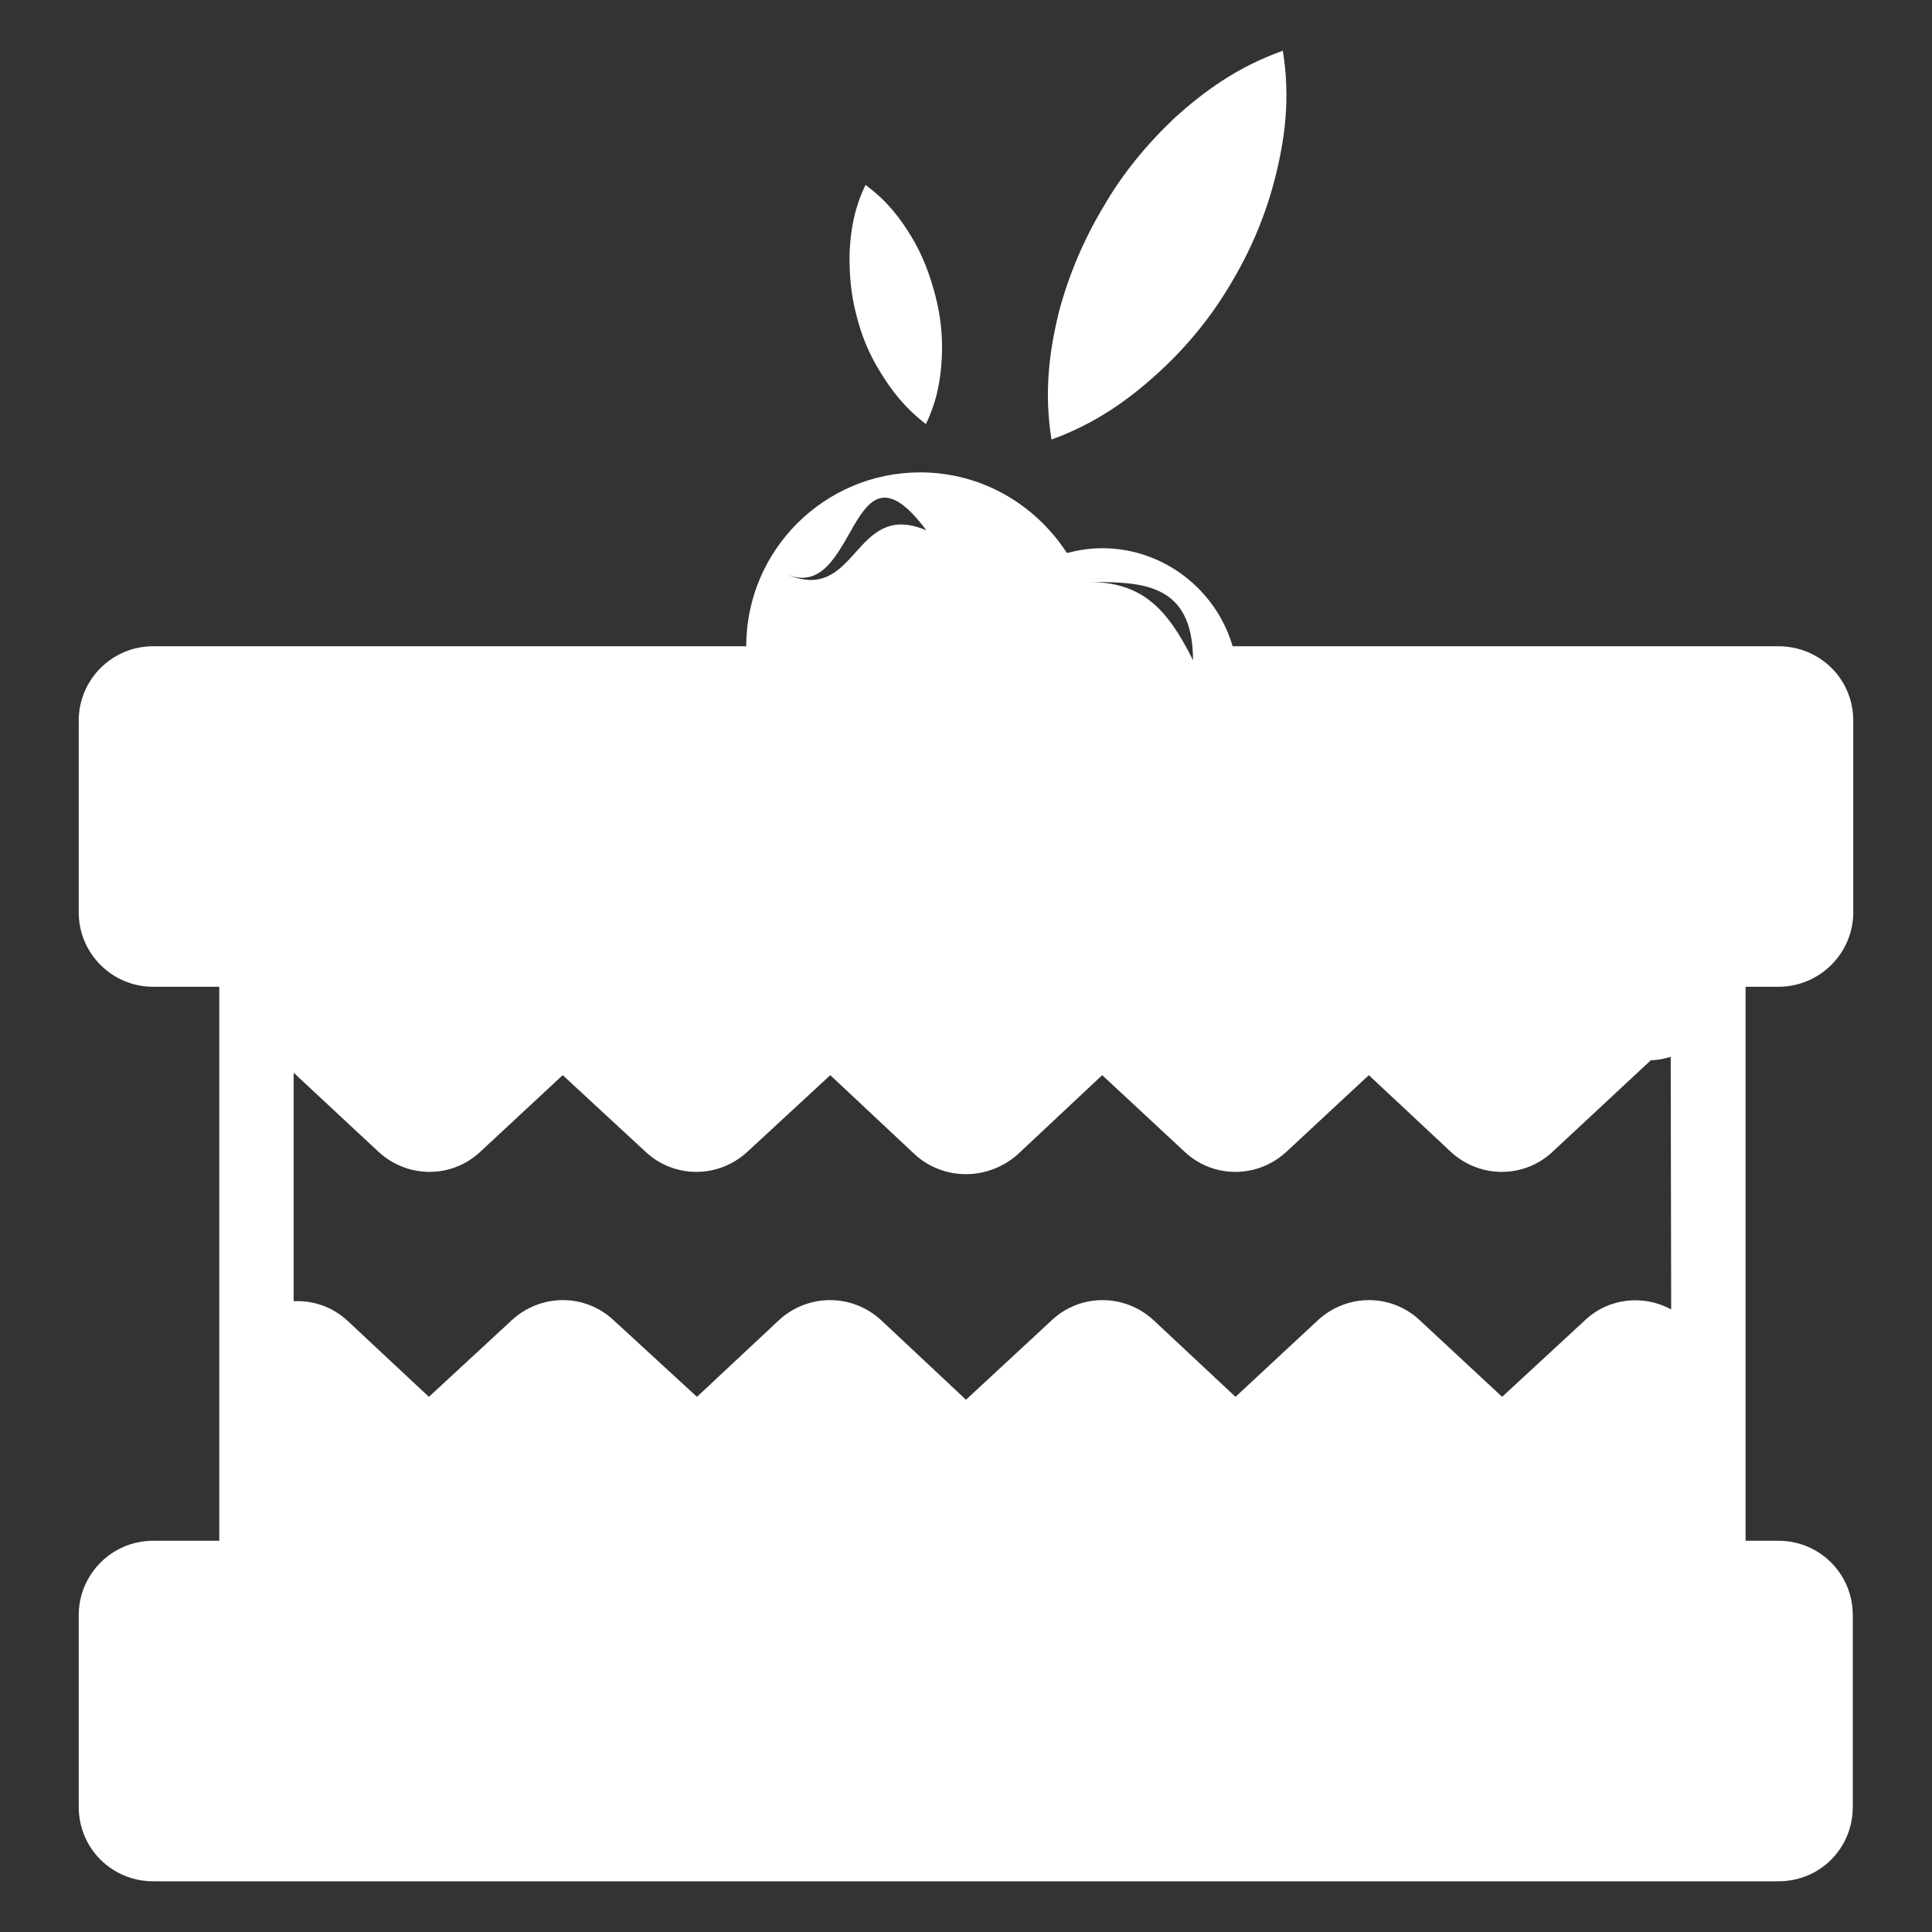 <?xml version="1.0" encoding="utf-8"?>
<!-- Generator: Adobe Illustrator 19.1.0, SVG Export Plug-In . SVG Version: 6.00 Build 0)  -->
<svg version="1.0" id="Layer_1" xmlns="http://www.w3.org/2000/svg" xmlns:xlink="http://www.w3.org/1999/xlink" x="0px" y="0px"
	 viewBox="0 0 400 400" style="enable-background:new 0 0 400 400;" xml:space="preserve">
<rect x="0" y="0" width="400" height="400" fill="#333333" stroke="none"/>
<style type="text/css">
	.st0{fill:#FFFFFF;}
</style>
<path class="st0" d="M368.2,204.3L368.2,204.3c8.6,0,15.5-7,15.5-15.4v-39.7c0-8.6-6.9-15.4-15.5-15.4H255.2
	c-3.4-11.7-14.3-20.3-27-20.3c-2.6,0-5,0.4-7.3,1c-6.5-10-17.6-16.7-30.4-16.7c-19.8,0-36,16.1-36,36H31.7
	c-8.5,0-15.4,6.9-15.4,15.4v39.7c0,8.5,6.9,15.4,15.4,15.4h13.7V319H31.7c-8.5,0-15.4,6.9-15.4,15.4v39.7c0,8.6,6.9,15.4,15.4,15.4
	h336.5c8.6,0,15.4-6.8,15.4-15.4v-39.7c0-8.5-6.8-15.4-15.4-15.4h-6.8V204.3H368.2z M247,136.7c-5.4-10.9-10.7-16.2-21.6-16.2
	C236.2,120.5,247,120.5,247,136.7L247,136.7z M191.8,109.8c-15.3-6.5-14.1,15.7-29.2,9C177.7,125.5,175.7,88.3,191.8,109.8
	L191.8,109.8z M346,271.1L346,271.1c-5.7-3.1-12.9-2.4-17.8,2.2L311,289.2l-17.1-15.9c-5.9-5.5-15-5.5-21,0l-17.1,15.9l-17-15.9
	c-6-5.5-15.1-5.5-21,0L200,289.8l-17.6-16.5c-6-5.5-15.1-5.5-21.1,0l-17,15.9L127,273.3c-5.9-5.5-15-5.5-21,0l-17.2,15.9L72,273.5
	c-3.1-2.9-7.1-4.3-11.2-4.1v-47.3l17.6,16.4c6,5.5,15.1,5.5,21,0l17.1-15.9l17.2,15.9c5.9,5.5,15,5.5,21,0l17.2-15.9l17.6,16.5
	c3,2.7,6.8,4,10.5,4c3.8,0,7.6-1.4,10.6-4l17.6-16.5l17.1,15.9c5.9,5.5,15,5.5,21,0l17.1-15.9l17,15.9c6,5.5,15.1,5.5,21,0l20.4-19
	c1.4,0,2.8-0.3,4.1-0.7L346,271.1L346,271.1z M217.7,91c-1.6-10-0.4-18.4,1.5-26.3c2.1-7.9,5.2-15.1,9.2-21.8
	c3.9-6.8,8.9-12.9,14.8-18.5c6.1-5.5,12.9-10.5,22.4-13.9c1.6,10,0.4,18.4-1.6,26.3c-2,7.9-5.1,15.1-9.1,21.8
	C250.9,65.4,246,71.5,240,77C234,82.5,227.1,87.6,217.7,91L217.7,91z M177.3,65.2c-1.1-4.1-1.5-8.5-1.4-12.9c0.2-4.4,0.9-9.1,3.3-14
	c4.4,3.2,7.2,6.9,9.5,10.7c2.3,3.8,3.8,7.8,4.9,12c1.1,4.1,1.6,8.4,1.4,12.8c-0.2,4.4-0.9,9-3.3,14c-4.3-3.3-7.1-6.9-9.4-10.7
	C179.9,73.3,178.3,69.3,177.3,65.2L177.3,65.2z M177.3,65.2"/>
</svg>
